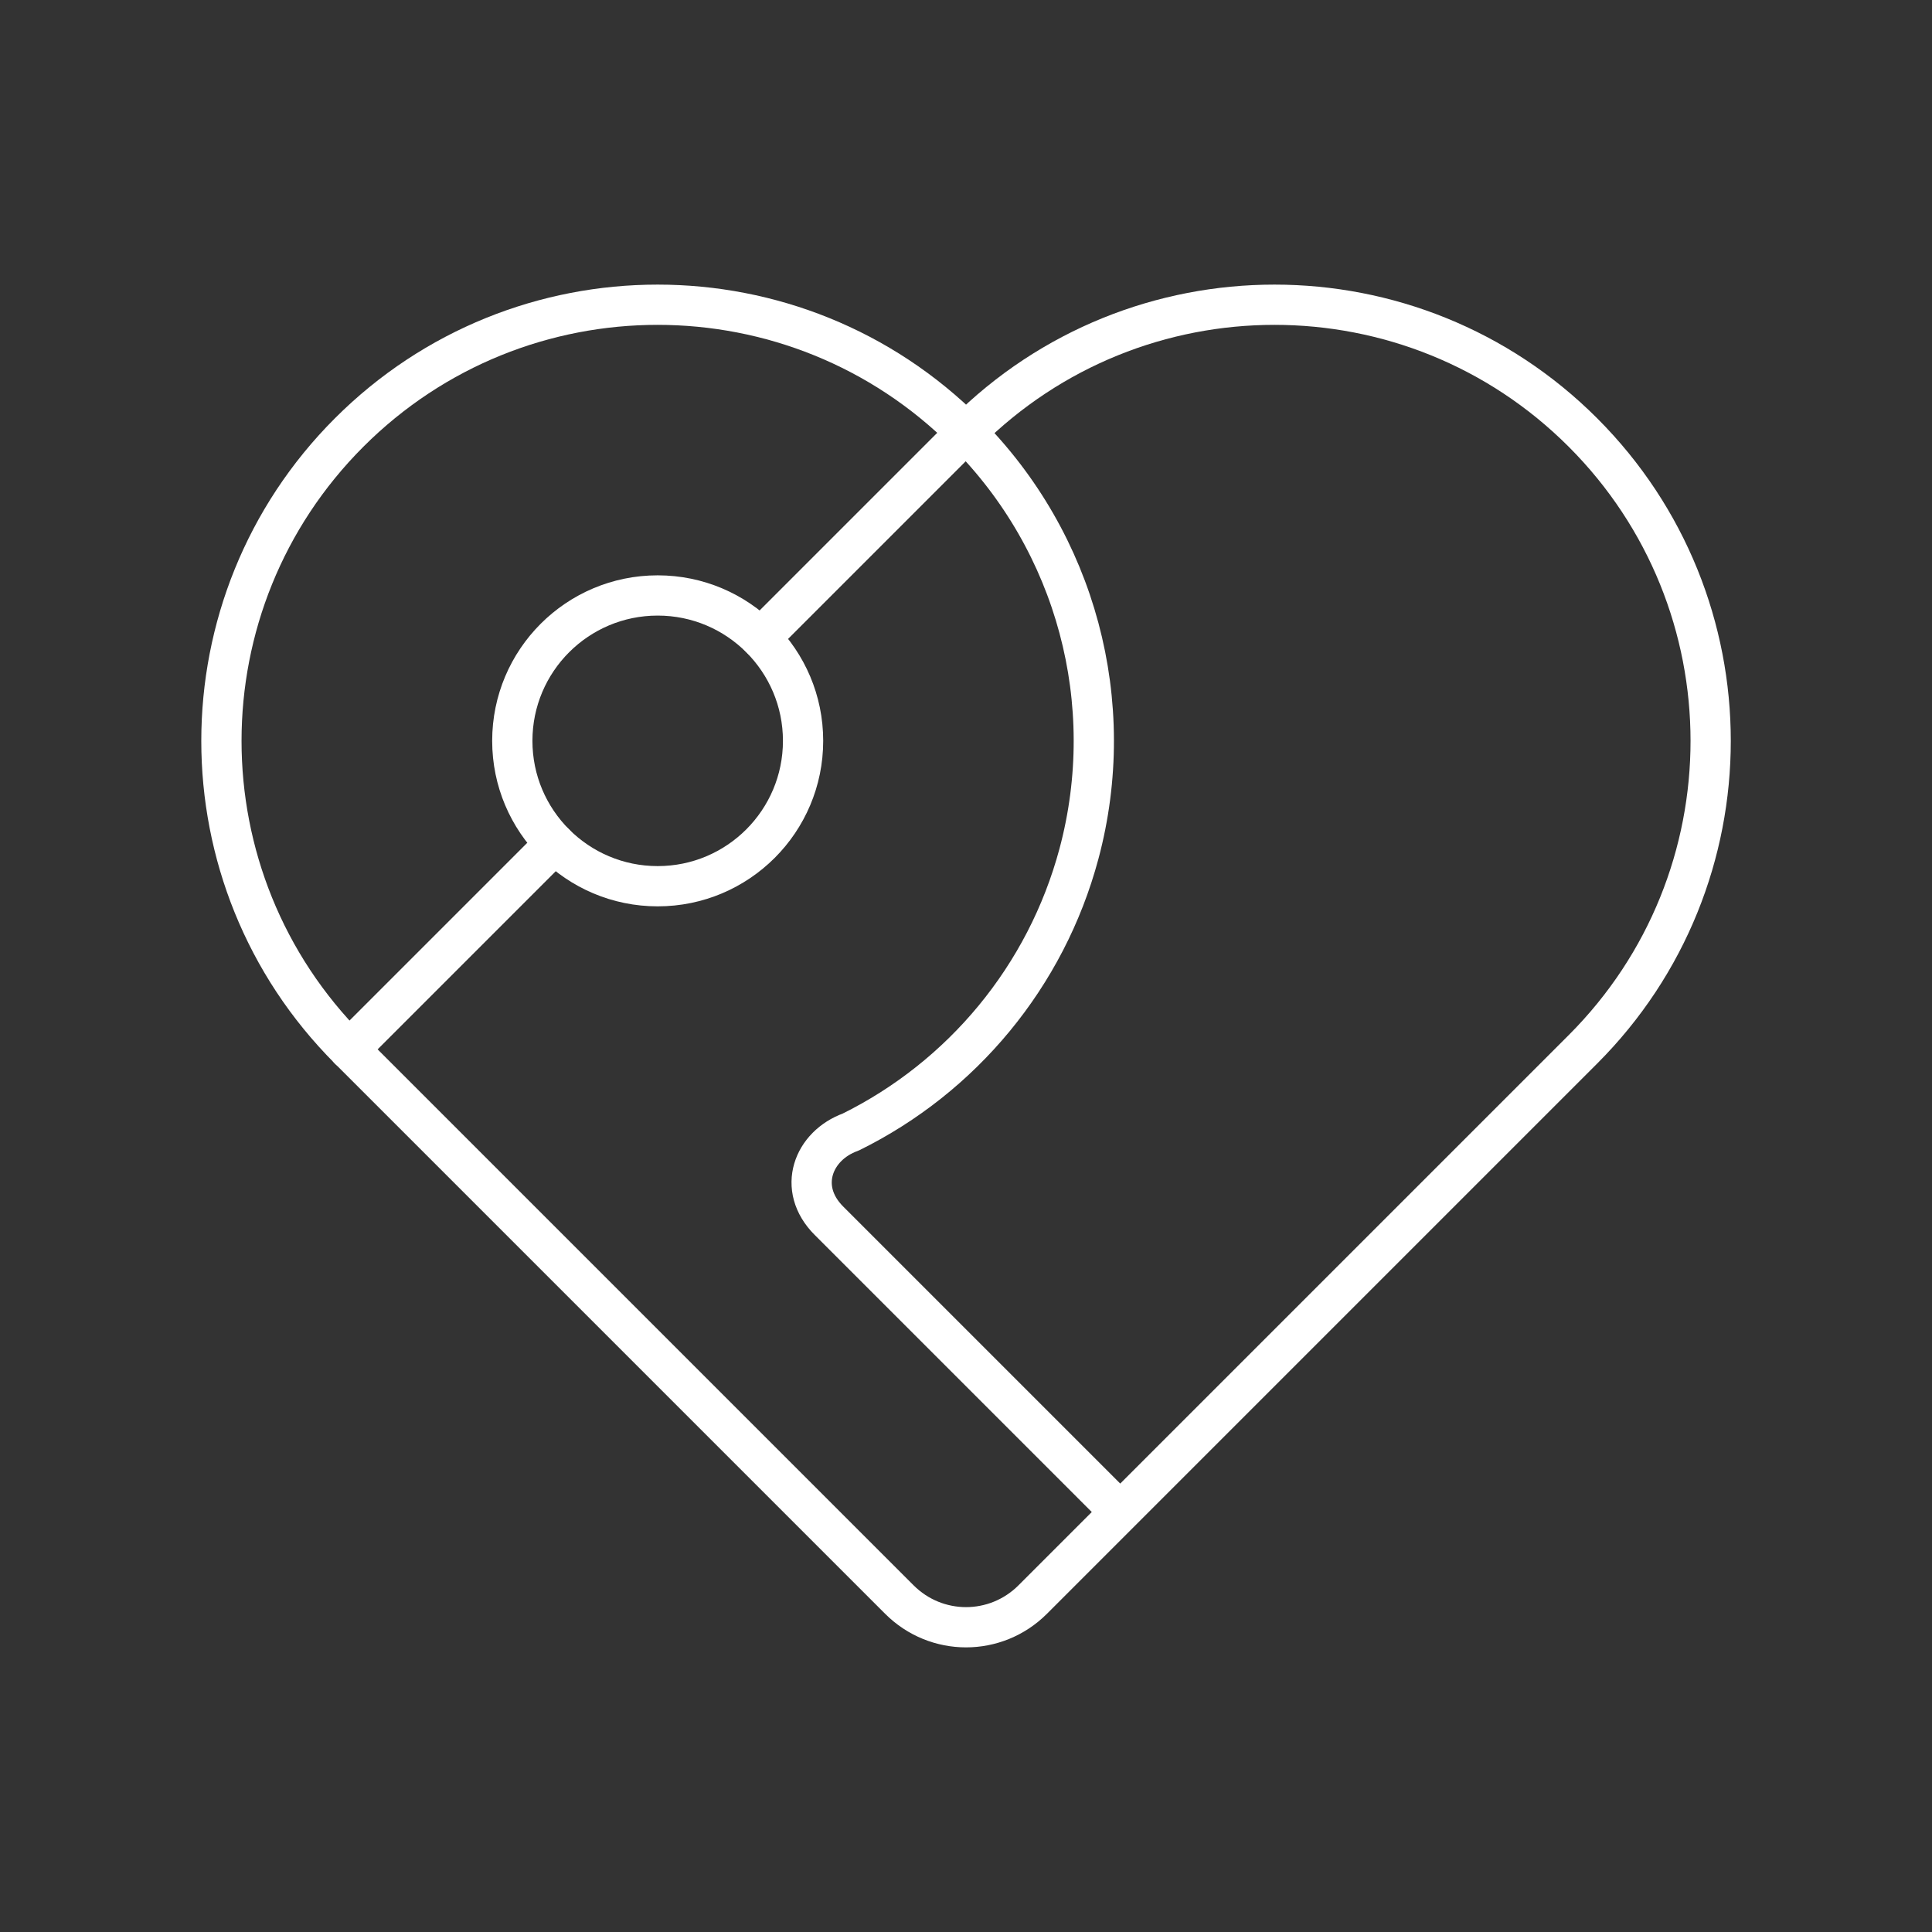 <?xml version="1.0" encoding="UTF-8"?><svg id="a" xmlns="http://www.w3.org/2000/svg" viewBox="0 0 48 48"><rect x="0" y="0" width="48" height="48" fill="#333333" stroke="none"/><defs><style>.d{fill:none;stroke:#fff;stroke-linecap:round;stroke-linejoin:round;}</style></defs><circle class="d" cx="16.34" cy="18.406" r="3.612"/><path class="d" d="m18.895 15.851 5.106-5.106c4.232-4.232 11.094-4.232 15.326 1e-6 4.232 4.232 4.232 11.094-1e-6 15.326l-13.669 13.669c-0.918 0.918-2.396 0.918-3.314 0l-13.669-13.669c-4.232-4.232-4.232-11.094-1.1e-6 -15.326 4.232-4.232 11.094-4.232 15.326-1e-6 2.738 2.738 3.807 6.728 2.805 10.468-0.816 3.045-2.904 5.547-5.671 6.913-0.93 0.335-1.349 1.393-0.541 2.202l7.238 7.238"/><path class="d" d="m13.786 20.96-5.112 5.112"/></svg>
